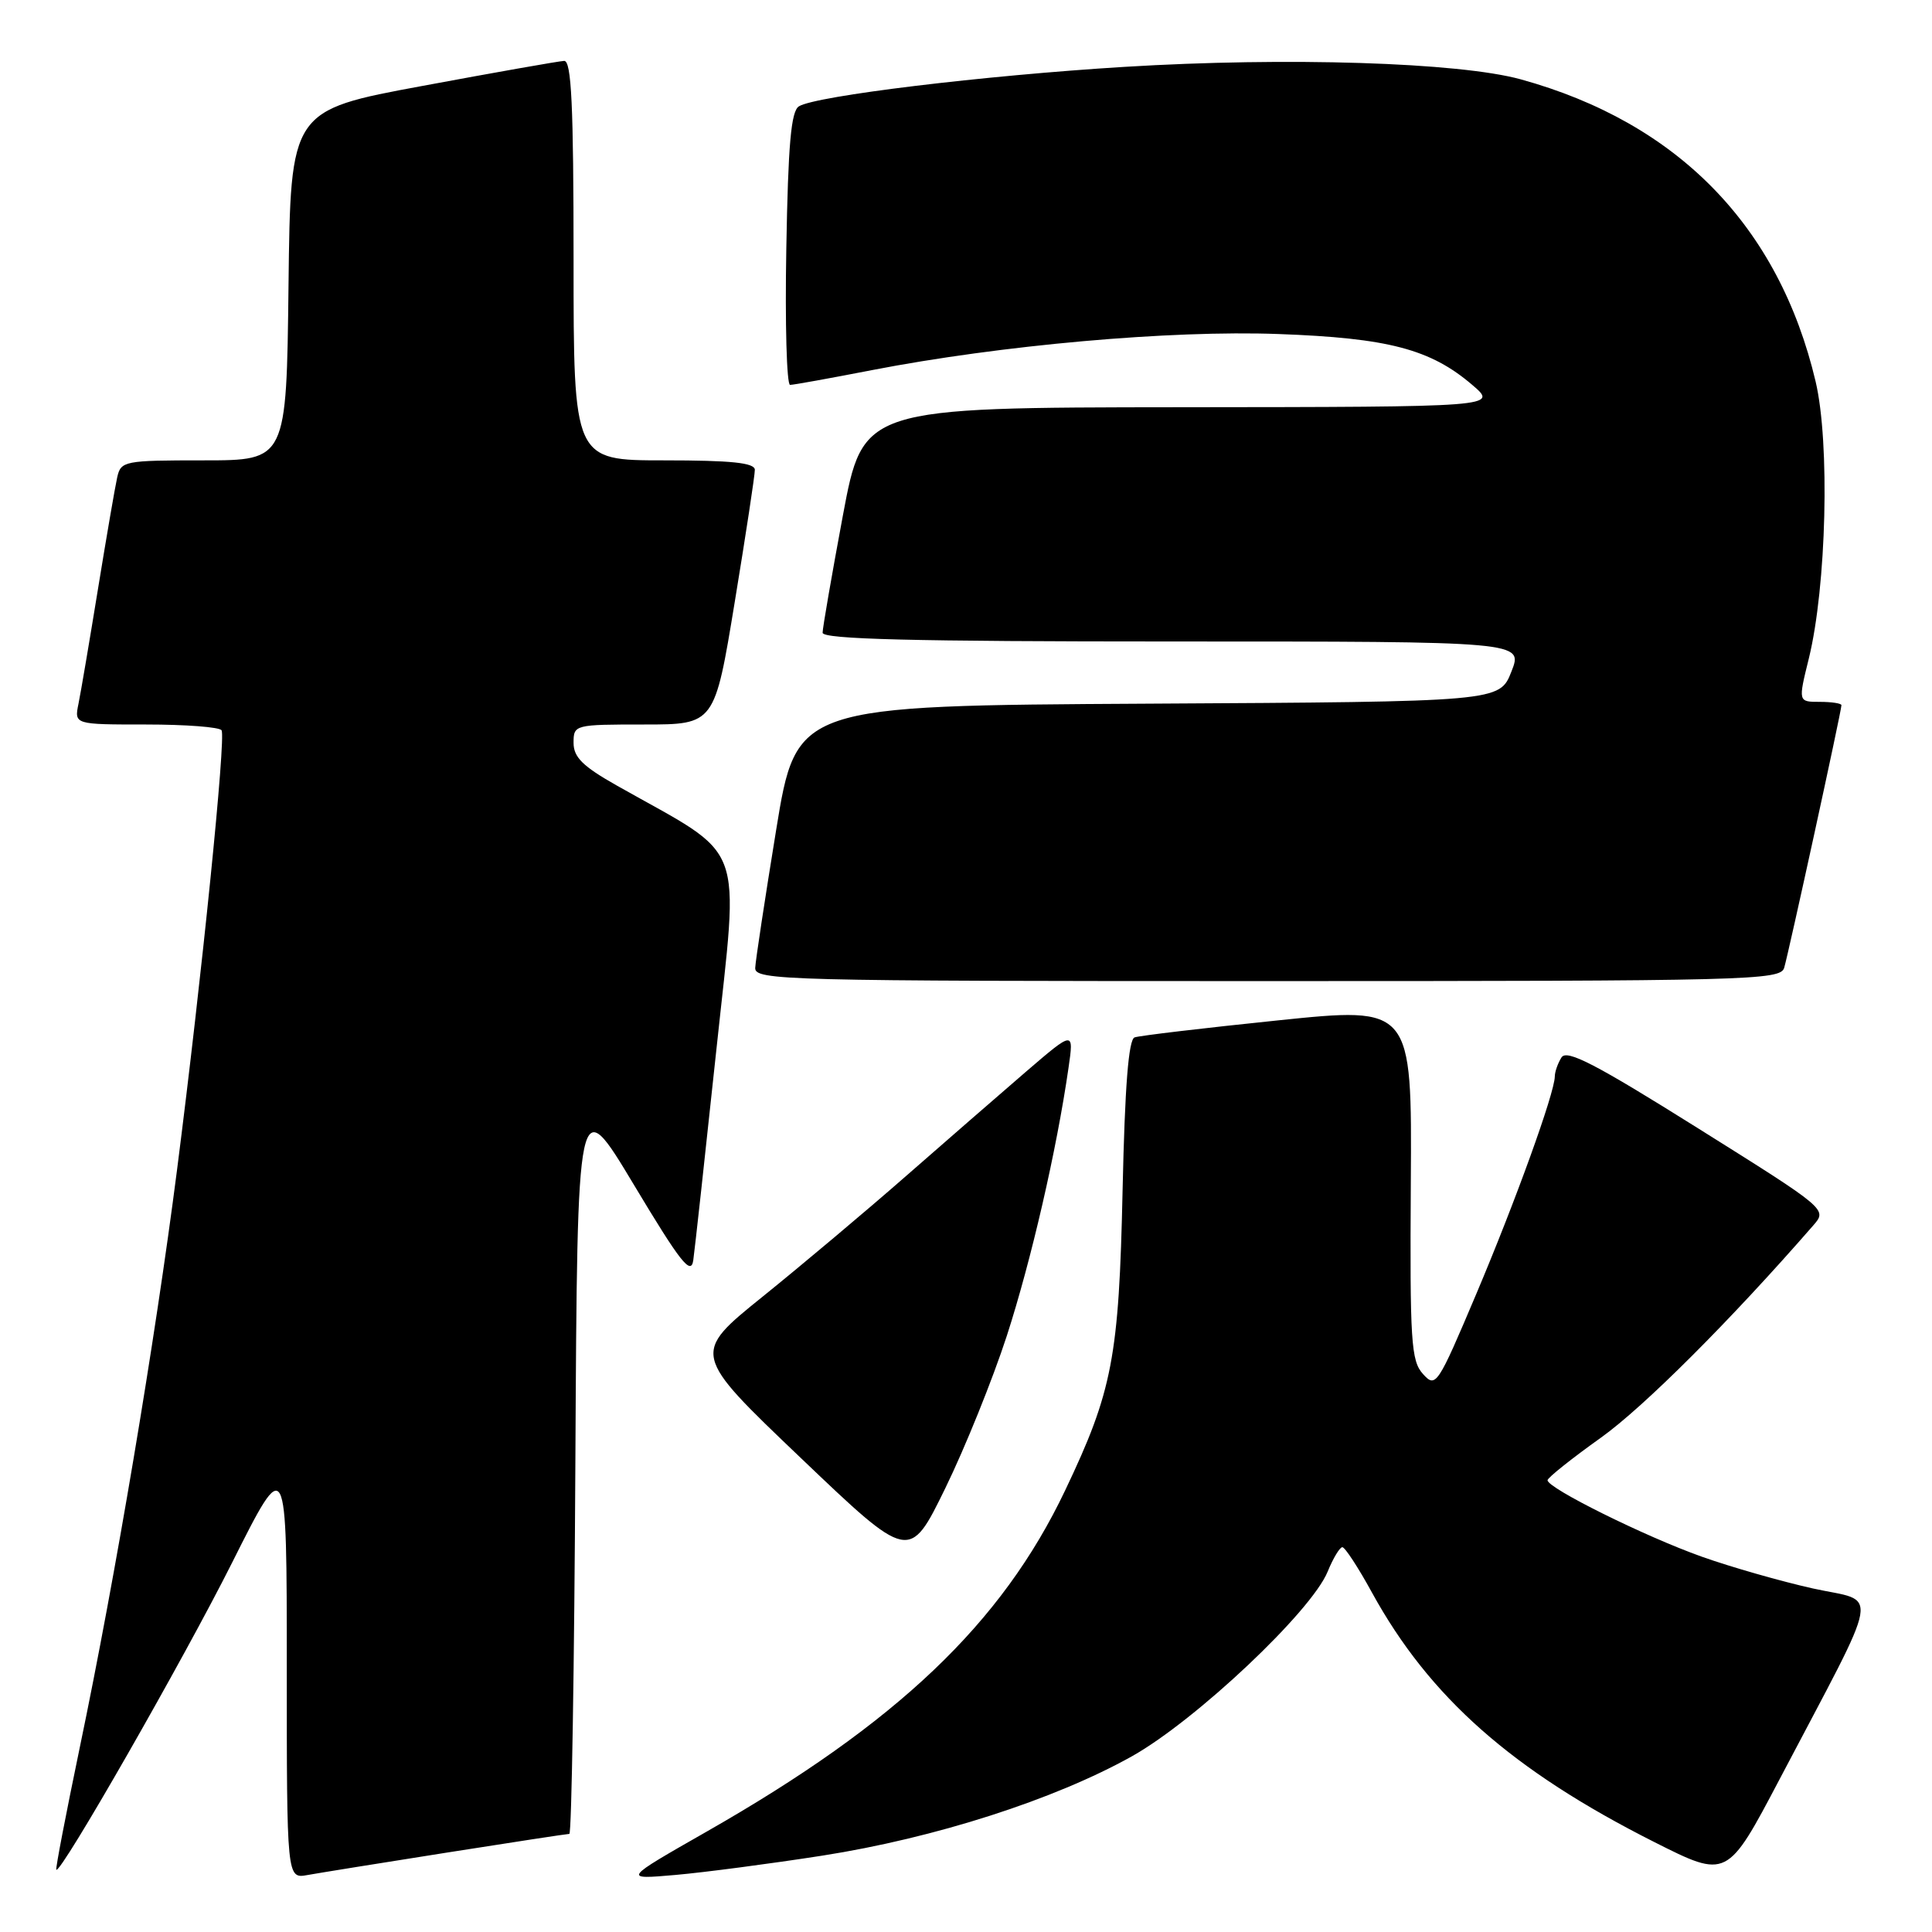 <?xml version="1.0" encoding="UTF-8" standalone="no"?>
<!DOCTYPE svg PUBLIC "-//W3C//DTD SVG 1.1//EN" "http://www.w3.org/Graphics/SVG/1.1/DTD/svg11.dtd" >
<svg xmlns="http://www.w3.org/2000/svg" xmlns:xlink="http://www.w3.org/1999/xlink" version="1.1" viewBox="0 0 256 256">
 <g >
 <path fill="currentColor"
d=" M 59.20 245.48 C 67.83 244.12 75.14 243.00 75.44 243.00 C 75.74 243.00 76.10 220.84 76.24 193.75 C 76.50 144.50 76.50 144.50 84.00 157.00 C 90.16 167.27 91.56 169.05 91.86 167.00 C 92.06 165.62 93.43 153.08 94.92 139.12 C 97.93 110.76 99.12 113.91 81.75 104.10 C 77.22 101.54 76.00 100.34 76.00 98.43 C 76.00 96.03 76.12 96.00 85.35 96.00 C 94.69 96.00 94.69 96.00 97.36 79.75 C 98.83 70.81 100.03 62.94 100.02 62.25 C 100.00 61.32 96.92 61.00 88.00 61.00 C 76.00 61.00 76.00 61.00 76.00 34.50 C 76.00 13.93 75.72 8.01 74.75 8.07 C 74.06 8.10 65.62 9.59 56.00 11.38 C 38.50 14.62 38.50 14.62 38.23 37.81 C 37.96 61.00 37.96 61.00 27.00 61.00 C 16.45 61.00 16.02 61.08 15.53 63.25 C 15.25 64.49 14.11 71.12 12.99 78.00 C 11.87 84.88 10.71 91.74 10.40 93.25 C 9.84 96.00 9.84 96.00 19.36 96.00 C 24.60 96.00 29.10 96.34 29.36 96.77 C 29.95 97.73 26.75 129.34 23.46 155.00 C 20.54 177.75 15.31 208.84 10.58 231.50 C 8.75 240.30 7.34 247.61 7.46 247.75 C 8.00 248.40 24.29 219.94 30.75 207.07 C 38.00 192.62 38.00 192.62 38.00 220.79 C 38.00 248.95 38.00 248.95 40.75 248.45 C 42.26 248.18 50.56 246.84 59.20 245.48 Z  M 108.97 245.88 C 123.88 243.55 139.73 238.46 150.00 232.71 C 158.47 227.95 173.77 213.52 175.92 208.25 C 176.65 206.46 177.53 205.01 177.87 205.01 C 178.22 205.02 179.98 207.71 181.78 211.00 C 189.41 224.90 200.37 234.58 219.18 244.07 C 228.86 248.95 228.86 248.95 235.82 235.73 C 249.54 209.63 249.05 212.43 240.22 210.48 C 235.97 209.53 229.35 207.64 225.50 206.27 C 217.93 203.58 204.96 197.14 205.06 196.13 C 205.10 195.78 208.27 193.25 212.13 190.50 C 217.85 186.41 229.37 174.89 240.27 162.37 C 242.13 160.24 242.13 160.24 224.96 149.48 C 211.47 141.02 207.61 139.01 206.91 140.11 C 206.43 140.87 206.02 142.01 206.02 142.64 C 205.99 144.84 200.83 159.13 195.60 171.49 C 190.47 183.61 190.25 183.94 188.55 182.06 C 186.97 180.31 186.81 177.76 186.94 156.74 C 187.09 133.37 187.09 133.37 169.30 135.21 C 159.51 136.22 150.98 137.23 150.34 137.46 C 149.54 137.74 149.05 143.91 148.75 157.68 C 148.27 179.85 147.41 184.33 141.13 197.50 C 132.74 215.12 118.90 228.29 93.65 242.69 C 82.50 249.05 82.50 249.05 89.50 248.44 C 93.35 248.10 102.11 246.95 108.97 245.88 Z  M 133.41 177.00 C 136.64 167.02 140.01 152.40 141.58 141.52 C 142.30 136.55 142.30 136.55 135.93 142.02 C 132.43 145.04 125.27 151.26 120.03 155.85 C 114.79 160.44 106.26 167.61 101.08 171.79 C 91.65 179.39 91.65 179.39 106.08 193.16 C 120.50 206.92 120.50 206.92 125.25 197.21 C 127.86 191.87 131.53 182.78 133.41 177.00 Z  M 236.41 128.25 C 236.97 126.41 244.00 94.21 244.00 93.44 C 244.00 93.20 242.71 93.00 241.13 93.00 C 238.26 93.00 238.26 93.00 239.68 87.25 C 242.02 77.70 242.49 58.67 240.58 50.56 C 235.72 29.98 222.32 16.25 201.50 10.51 C 193.31 8.26 170.52 7.54 149.00 8.86 C 130.38 10.00 108.10 12.70 105.86 14.09 C 104.82 14.73 104.43 19.11 104.19 32.96 C 104.01 42.88 104.24 51.00 104.69 51.00 C 105.13 51.00 110.00 50.12 115.50 49.05 C 132.63 45.73 155.07 43.73 169.40 44.26 C 183.94 44.79 189.54 46.26 195.08 51.00 C 198.50 53.92 198.50 53.92 156.43 53.96 C 114.36 54.00 114.36 54.00 111.68 68.34 C 110.21 76.23 109.00 83.21 109.00 83.84 C 109.00 84.70 120.93 85.00 155.42 85.00 C 201.84 85.00 201.84 85.00 200.27 88.99 C 198.70 92.98 198.70 92.98 152.11 93.24 C 105.53 93.50 105.53 93.50 102.84 110.00 C 101.36 119.08 100.11 127.29 100.07 128.25 C 100.00 129.90 103.87 130.00 167.93 130.00 C 231.76 130.00 235.90 129.89 236.41 128.25 Z "/>
</g>
</svg>